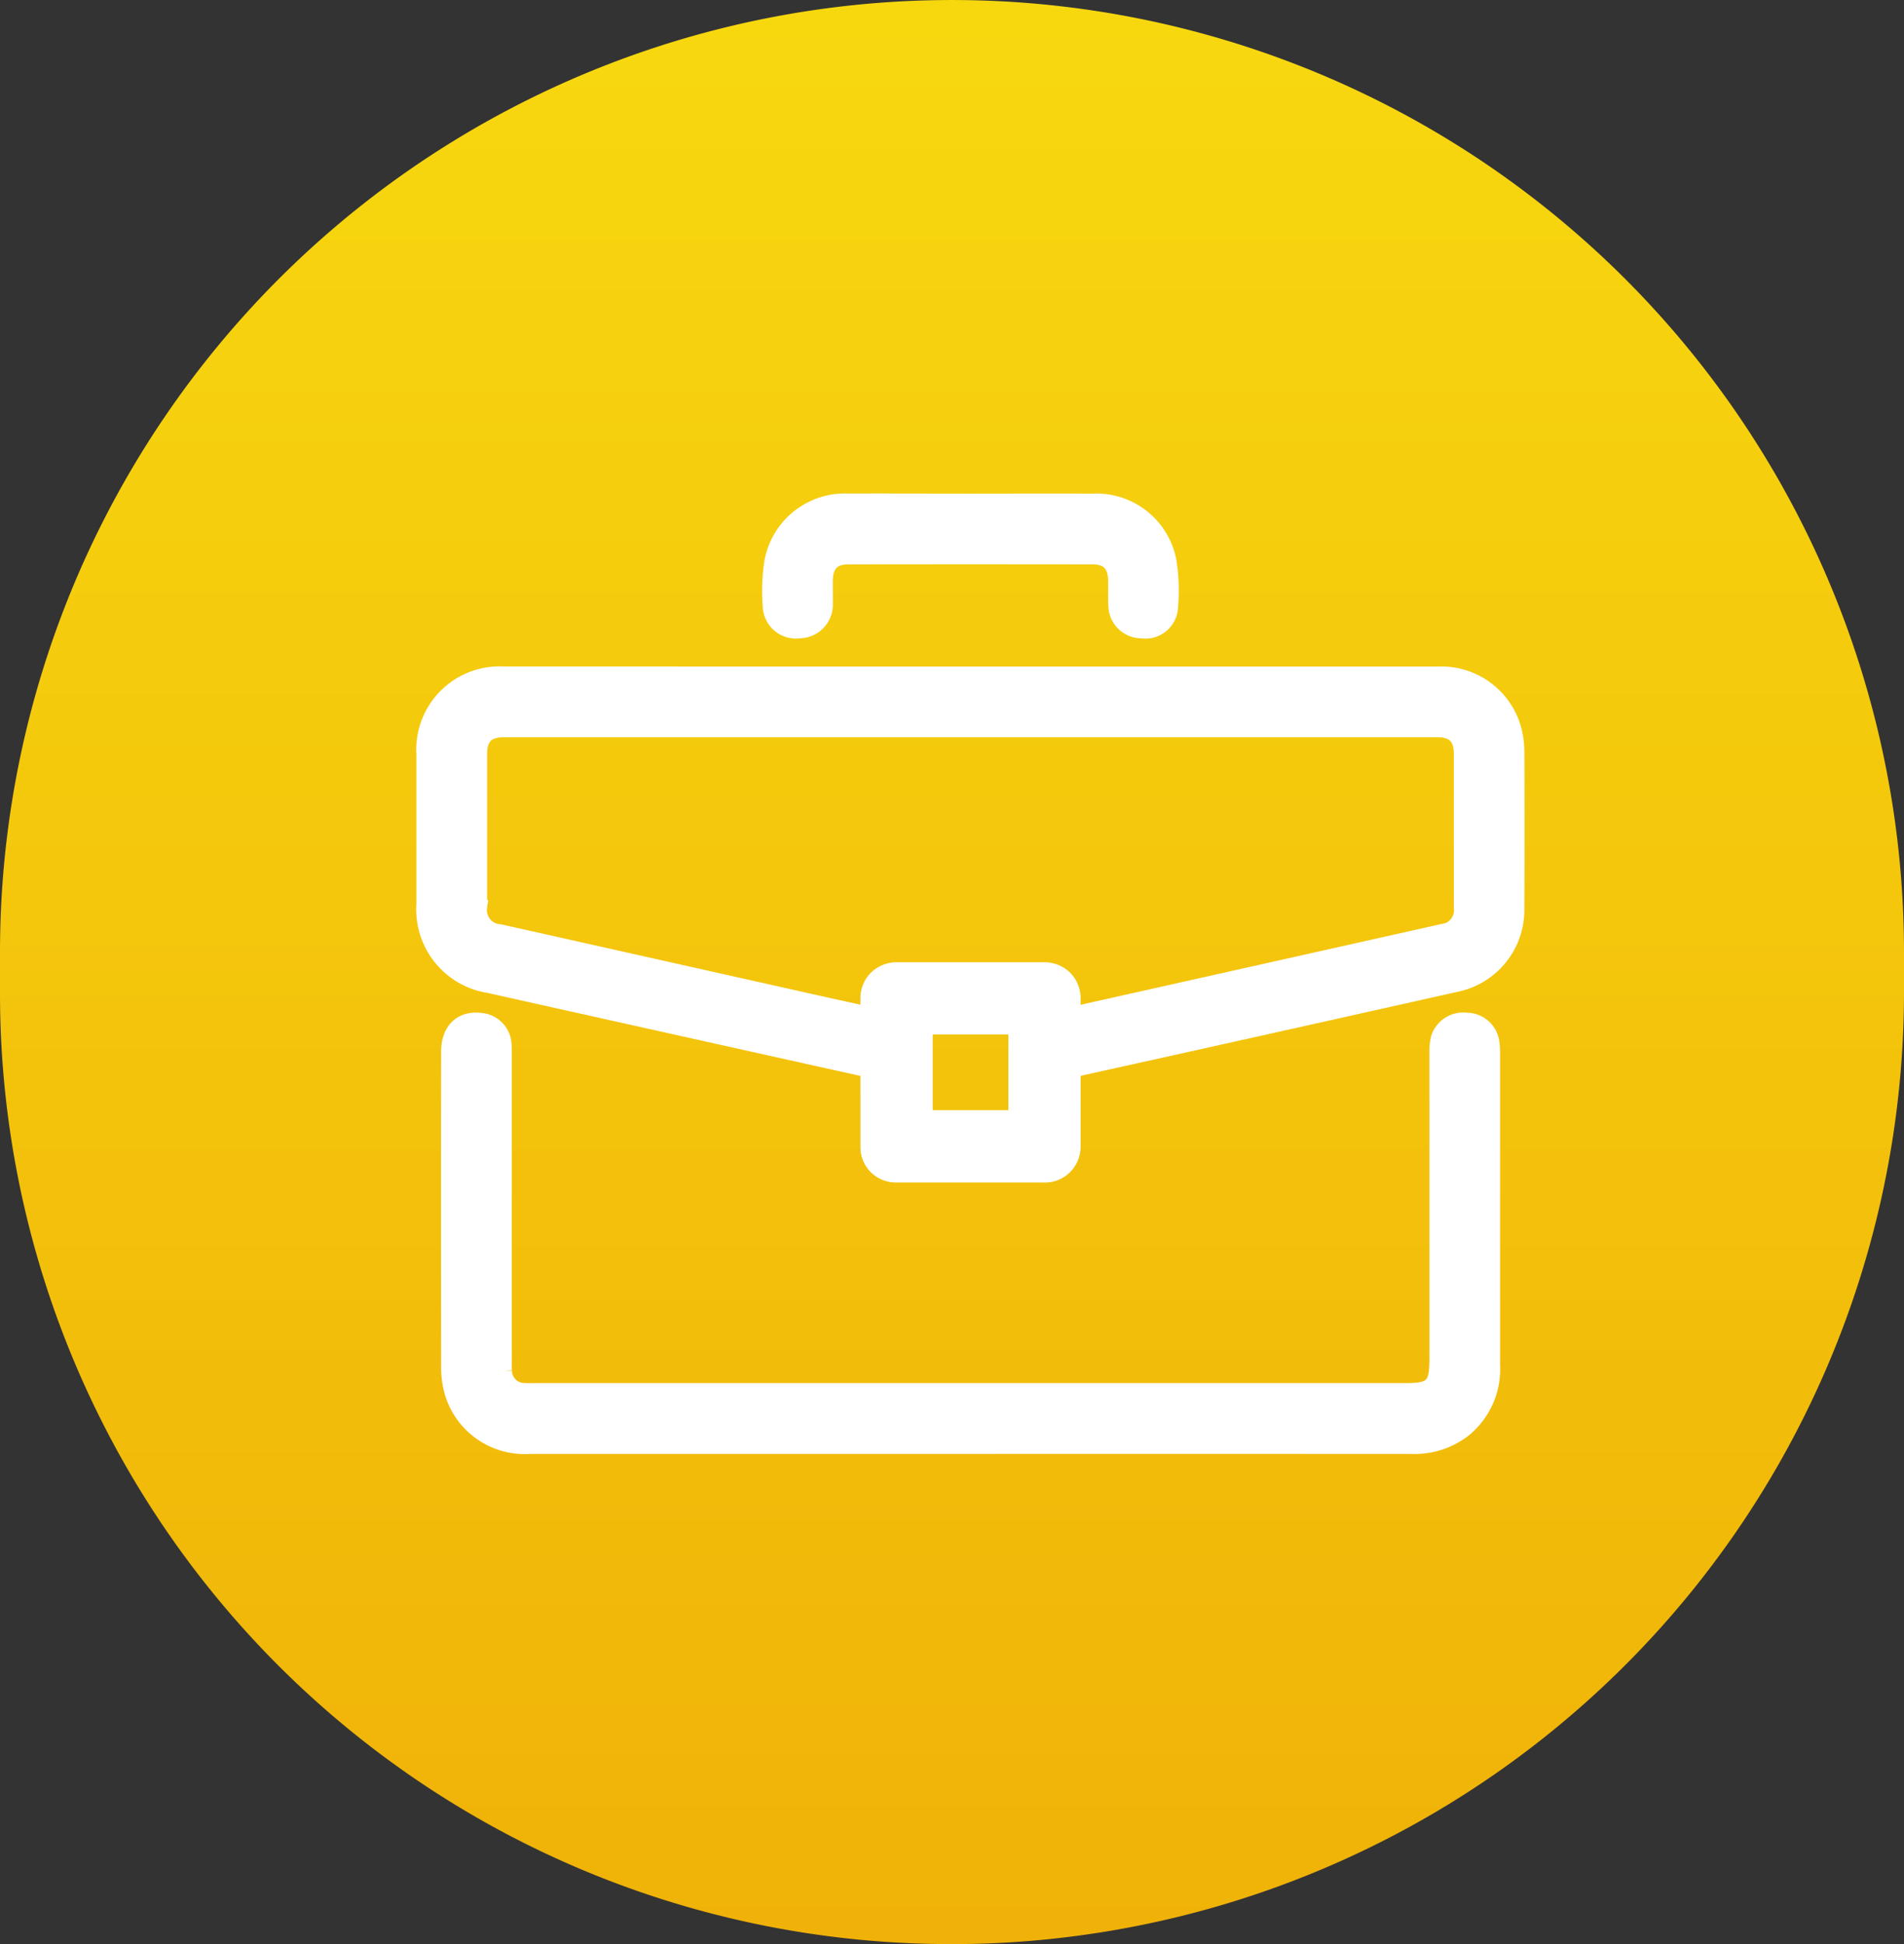 <svg xmlns="http://www.w3.org/2000/svg" xmlns:xlink="http://www.w3.org/1999/xlink" width="99.31" height="101.38" viewBox="0 0 99.31 101.38">
  <rect x="0" y="0" width="99.31" height="101.38" fill="#333333" stroke="none"/>
  <defs>
    <linearGradient id="linear-gradient" x1="0.5" x2="0.5" y2="1" gradientUnits="objectBoundingBox">
      <stop offset="0" stop-color="#f7d80f"/>
      <stop offset="1" stop-color="#f0b208"/>
    </linearGradient>
  </defs>
  <g id="Group_552" data-name="Group 552" transform="translate(-895.701 -646.914)">
    <g id="Group_179" data-name="Group 179" transform="translate(895.701 646.914)">
      <path id="Path_174" data-name="Path 174" d="M2097.826,1227.449v2.069a49.655,49.655,0,0,1-43.541,49.277,48.639,48.639,0,0,1-6.114.378,49.581,49.581,0,0,1-49.655-49.655v-2.069a49.655,49.655,0,1,1,99.31,0Z" transform="translate(-1998.516 -1177.793)" fill="url(#linear-gradient)"/>
    </g>
    <g id="Group_177" data-name="Group 177" transform="translate(917.774 673)">
      <g id="Group_176" data-name="Group 176">
        <path id="Path_185" data-name="Path 185" d="M-1369.553-406.863q12.193,0,24.387,0a3.966,3.966,0,0,1,4,2.975,4.58,4.58,0,0,1,.139,1.105q.017,4.085,0,8.17a4.01,4.01,0,0,1-3.226,4.023q-9.764,2.19-19.533,4.354c-.338.075-.441.2-.434.542.024,1.119.012,2.239.006,3.359a1.464,1.464,0,0,1-1.661,1.656q-3.712,0-7.424,0a1.464,1.464,0,0,1-1.639-1.64c-.006-1.147-.012-2.295.005-3.442,0-.294-.092-.4-.373-.463q-9.689-2.147-19.373-4.311a4.058,4.058,0,0,1-3.44-4.271q0-3.919,0-7.839a3.994,3.994,0,0,1,4.213-4.22Q-1381.726-406.865-1369.553-406.863Zm5.346,17.714c.2-.036.333-.056.467-.085l18.722-4.191a1.087,1.087,0,0,0,1.012-1.237q0-4,0-8.005c0-.834-.381-1.21-1.224-1.21q-24.325,0-48.651,0c-.876,0-1.245.364-1.246,1.229q0,3.982,0,7.964a1.092,1.092,0,0,0,1.031,1.261l16.133,3.615c.992.222,1.987.439,3.033.671,0-.3-.011-.547,0-.792a1.4,1.4,0,0,1,1.472-1.461q3.9-.026,7.8,0a1.388,1.388,0,0,1,1.45,1.479C-1364.2-389.676-1364.207-389.443-1364.207-389.149Zm-7.706.765v4.691h4.684v-4.691Z" transform="translate(1398.113 415.886)" fill="#fff" stroke="#fff" stroke-width="0.7"/>
        <path id="Path_186" data-name="Path 186" d="M-1355.46-167.05q-11.489,0-22.98,0a3.989,3.989,0,0,1-4.185-3.168,5.164,5.164,0,0,1-.1-1.07q-.01-8.192,0-16.385c0-1.179.706-1.831,1.789-1.667a1.358,1.358,0,0,1,1.179,1.212,4.907,4.907,0,0,1,.02.58q0,8.027,0,16.053c0,.152-.005.3.009.456a.993.993,0,0,0,1.017.992c.193.013.387.005.58.005h45.3c1.444,0,1.654-.212,1.654-1.653q0-7.944,0-15.887a3.078,3.078,0,0,1,.069-.781,1.4,1.4,0,0,1,1.536-.994,1.37,1.37,0,0,1,1.336,1.142,3.309,3.309,0,0,1,.045.577q0,8.151,0,16.3a4.109,4.109,0,0,1-1.5,3.4,4.243,4.243,0,0,1-2.784.89Q-1343.97-167.054-1355.46-167.05Z" transform="translate(1384.01 216.433)" fill="#fff" stroke="#fff" stroke-width="0.7"/>
        <path id="Path_187" data-name="Path 187" d="M-1170.292-515.619c2.115,0,4.231-.01,6.346,0a3.9,3.9,0,0,1,4.021,3.144,9.845,9.845,0,0,1,.082,2.473,1.35,1.35,0,0,1-1.541,1.231,1.384,1.384,0,0,1-1.391-1.363c-.024-.441,0-.885-.012-1.327-.014-.774-.379-1.165-1.142-1.167q-6.387-.01-12.775,0c-.762,0-1.128.4-1.141,1.169-.007.415.007.83,0,1.244a1.4,1.4,0,0,1-1.359,1.44,1.38,1.38,0,0,1-1.594-1.273,10.1,10.1,0,0,1,.085-2.394,3.919,3.919,0,0,1,4.039-3.18C-1174.55-515.629-1172.421-515.619-1170.292-515.619Z" transform="translate(1198.861 515.623)" fill="#fff" stroke="#fff" stroke-width="0.7"/>
        <path id="Path_188" data-name="Path 188" d="M-1109.748-221h-7.719a1.532,1.532,0,0,0-1.533,1.533v7.72a1.532,1.532,0,0,0,1.533,1.533h7.719a1.532,1.532,0,0,0,1.533-1.533v-7.72A1.532,1.532,0,0,0-1109.748-221Zm-1.536,7.716h-4.646v-4.646h4.646Z" transform="translate(1142.156 245.443)" fill="#fff" stroke="#fff" stroke-width="0.7"/>
      </g>
    </g>
  </g>
</svg>

